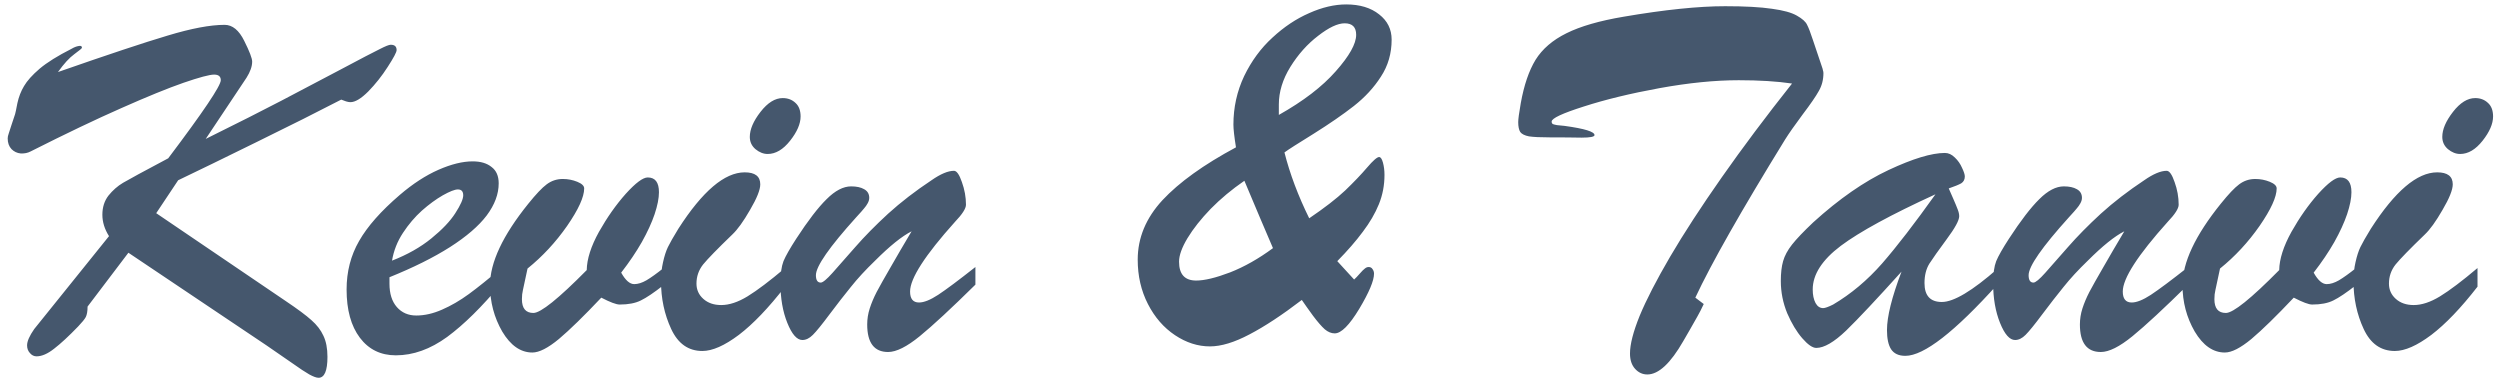 <svg width="287" height="44" viewBox="0 0 287 44" fill="none" xmlns="http://www.w3.org/2000/svg">
<path d="M36.566 43.369C36.332 43.369 35.98 43.242 35.512 42.988C35.062 42.734 34.398 42.295 33.52 41.67C32.66 41.065 31.684 40.391 30.59 39.648L14.74 29.014L10.053 35.195C10.053 35.723 9.984 36.123 9.848 36.397C9.711 36.65 9.418 37.012 8.969 37.48C7.895 38.594 6.977 39.443 6.215 40.029C5.473 40.615 4.799 40.908 4.193 40.908C3.9 40.908 3.646 40.781 3.432 40.527C3.217 40.293 3.109 40 3.109 39.648C3.109 39.18 3.383 38.555 3.93 37.773L12.514 27.109C12.006 26.309 11.752 25.488 11.752 24.648C11.752 23.789 11.986 23.057 12.455 22.451C12.943 21.846 13.5 21.357 14.125 20.986C14.75 20.615 16.479 19.678 19.311 18.174C23.334 12.842 25.346 9.854 25.346 9.209C25.346 8.779 25.092 8.564 24.584 8.564C24.057 8.564 22.885 8.877 21.068 9.502C19.271 10.127 16.898 11.094 13.949 12.402C11.02 13.691 7.543 15.352 3.52 17.383C3.188 17.559 2.807 17.637 2.377 17.617C1.967 17.578 1.615 17.412 1.322 17.119C1.029 16.807 0.883 16.396 0.883 15.889C0.883 15.732 0.922 15.547 1 15.332C1.059 15.117 1.166 14.785 1.322 14.336C1.479 13.867 1.615 13.457 1.732 13.105C1.771 12.988 1.859 12.568 1.996 11.846C2.152 11.123 2.406 10.469 2.758 9.883C3.109 9.277 3.705 8.613 4.545 7.891C5.404 7.168 6.625 6.406 8.207 5.605C8.5 5.43 8.773 5.322 9.027 5.283C9.281 5.225 9.408 5.293 9.408 5.488C9.408 5.547 9.115 5.791 8.529 6.221C7.963 6.631 7.338 7.314 6.654 8.271C12.357 6.279 16.557 4.883 19.252 4.082C21.967 3.262 24.145 2.852 25.785 2.852C26.684 2.852 27.436 3.467 28.041 4.697C28.646 5.908 28.949 6.699 28.949 7.07C28.949 7.617 28.734 8.232 28.305 8.916L23.617 15.947C27.328 14.111 30.209 12.656 32.26 11.582C34.33 10.488 36.576 9.307 38.998 8.037C41.42 6.748 42.953 5.947 43.598 5.635C44.242 5.303 44.662 5.137 44.857 5.137C45.307 5.137 45.531 5.342 45.531 5.752C45.531 5.986 45.19 6.631 44.506 7.686C43.842 8.721 43.1 9.658 42.279 10.498C41.459 11.318 40.775 11.729 40.228 11.729C40.092 11.729 39.926 11.699 39.73 11.641C39.535 11.562 39.35 11.494 39.174 11.435C36.537 12.803 33.305 14.424 29.477 16.299C25.668 18.174 22.66 19.639 20.453 20.693L17.934 24.473L32.787 34.551C34.154 35.469 35.141 36.201 35.746 36.748C36.371 37.295 36.83 37.891 37.123 38.535C37.435 39.18 37.592 39.99 37.592 40.967C37.592 42.568 37.25 43.369 36.566 43.369ZM44.711 31.826V32.559C44.711 33.711 44.994 34.609 45.56 35.254C46.127 35.898 46.869 36.221 47.787 36.221C48.744 36.221 49.73 35.996 50.746 35.547C51.781 35.098 52.807 34.502 53.822 33.76C54.838 33.018 56.078 32.022 57.543 30.771V32.559C55.336 35.215 53.266 37.256 51.332 38.682C49.398 40.088 47.435 40.791 45.443 40.791C43.705 40.791 42.328 40.117 41.312 38.77C40.297 37.422 39.789 35.576 39.789 33.232C39.789 31.182 40.268 29.326 41.225 27.666C42.182 25.986 43.744 24.219 45.912 22.363C47.397 21.094 48.871 20.137 50.336 19.492C51.801 18.848 53.109 18.525 54.262 18.525C55.18 18.525 55.902 18.74 56.43 19.17C56.977 19.58 57.25 20.205 57.25 21.045C57.25 22.275 56.791 23.506 55.873 24.736C54.955 25.947 53.549 27.158 51.654 28.369C49.779 29.561 47.465 30.713 44.711 31.826ZM45.004 29.922C46.762 29.238 48.266 28.389 49.516 27.373C50.766 26.357 51.684 25.391 52.27 24.473C52.875 23.535 53.178 22.852 53.178 22.422C53.178 21.973 52.973 21.748 52.562 21.748C52.211 21.748 51.635 21.973 50.834 22.422C50.053 22.871 49.252 23.457 48.432 24.18C47.631 24.902 46.908 25.752 46.264 26.729C45.619 27.705 45.199 28.77 45.004 29.922ZM60.56 30.83L60.033 33.291C59.955 33.603 59.916 33.955 59.916 34.346C59.916 35.4 60.355 35.928 61.234 35.928C62.074 35.928 64.115 34.287 67.357 31.006C67.377 29.736 67.846 28.271 68.764 26.611C69.701 24.951 70.727 23.496 71.84 22.246C72.973 20.996 73.812 20.371 74.359 20.371C75.219 20.371 75.648 20.938 75.648 22.07C75.648 22.754 75.482 23.594 75.15 24.59C74.818 25.566 74.33 26.631 73.686 27.783C73.041 28.916 72.25 30.088 71.312 31.299C71.801 32.178 72.299 32.617 72.807 32.617C73.236 32.617 73.705 32.471 74.213 32.178C74.74 31.865 75.394 31.396 76.176 30.771V32.734C75.082 33.594 74.213 34.18 73.568 34.492C72.943 34.805 72.133 34.961 71.137 34.961C70.746 34.961 70.043 34.697 69.027 34.17C67.035 36.279 65.414 37.861 64.164 38.916C62.914 39.951 61.898 40.469 61.117 40.469C59.77 40.469 58.617 39.668 57.66 38.066C56.723 36.445 56.254 34.668 56.254 32.734C56.254 30.137 57.719 27.021 60.648 23.389C61.527 22.295 62.23 21.553 62.758 21.162C63.305 20.752 63.92 20.547 64.603 20.547C65.189 20.547 65.746 20.654 66.273 20.869C66.801 21.084 67.064 21.338 67.064 21.631C67.064 22.607 66.41 24.043 65.102 25.938C63.793 27.812 62.279 29.443 60.56 30.83ZM88.129 17.676C87.641 17.676 87.172 17.49 86.723 17.119C86.293 16.748 86.078 16.279 86.078 15.713C86.078 14.854 86.488 13.896 87.309 12.842C88.129 11.787 88.978 11.26 89.857 11.26C90.443 11.26 90.932 11.445 91.322 11.816C91.713 12.168 91.908 12.685 91.908 13.369C91.908 14.209 91.508 15.137 90.707 16.152C89.906 17.168 89.047 17.676 88.129 17.676ZM90.121 30.771V32.91C88.227 35.352 86.459 37.197 84.818 38.447C83.178 39.678 81.781 40.293 80.629 40.293C79.027 40.293 77.836 39.453 77.055 37.773C76.273 36.094 75.883 34.258 75.883 32.266C75.883 31.504 75.961 30.781 76.117 30.098C76.273 29.395 76.459 28.818 76.674 28.369C76.889 27.92 77.289 27.217 77.875 26.26C80.648 21.943 83.188 19.785 85.492 19.785C86.684 19.785 87.279 20.244 87.279 21.162C87.279 21.787 86.889 22.764 86.107 24.092C85.346 25.42 84.662 26.367 84.057 26.934C82.357 28.574 81.244 29.717 80.717 30.361C80.209 31.006 79.955 31.738 79.955 32.559C79.955 33.262 80.219 33.848 80.746 34.316C81.273 34.785 81.957 35.02 82.797 35.02C83.715 35.02 84.721 34.688 85.814 34.023C86.928 33.34 88.363 32.256 90.121 30.771ZM109.633 25.469C106.195 29.297 104.477 31.963 104.477 33.467C104.477 34.307 104.818 34.727 105.502 34.727C106.068 34.727 106.801 34.434 107.699 33.848C108.617 33.242 110.043 32.178 111.977 30.654V32.676C109.203 35.41 107.074 37.383 105.59 38.594C104.105 39.805 102.895 40.41 101.957 40.41C100.355 40.41 99.555 39.355 99.555 37.246C99.555 36.621 99.652 36.006 99.848 35.4C100.043 34.795 100.307 34.17 100.639 33.525C100.99 32.861 101.518 31.924 102.221 30.713C102.924 29.482 103.734 28.096 104.652 26.553C103.539 27.119 102.143 28.242 100.463 29.922C99.369 30.977 98.441 31.982 97.68 32.94C96.918 33.877 96.098 34.932 95.219 36.103C94.359 37.256 93.725 38.037 93.314 38.447C92.924 38.838 92.523 39.033 92.113 39.033C91.488 39.033 90.912 38.379 90.385 37.07C89.857 35.762 89.594 34.238 89.594 32.5C89.594 31.426 89.711 30.586 89.945 29.98C90.199 29.375 90.688 28.516 91.41 27.402C92.758 25.332 93.92 23.818 94.897 22.861C95.873 21.885 96.811 21.396 97.709 21.396C98.334 21.396 98.832 21.504 99.203 21.719C99.594 21.934 99.789 22.266 99.789 22.715C99.789 22.91 99.731 23.115 99.613 23.33C99.496 23.545 99.359 23.74 99.203 23.916C99.066 24.092 98.764 24.434 98.295 24.941C95.209 28.359 93.666 30.576 93.666 31.592C93.666 32.158 93.852 32.441 94.223 32.441C94.457 32.441 94.906 32.07 95.57 31.328C96.254 30.566 97.123 29.58 98.178 28.369C99.252 27.139 100.512 25.859 101.957 24.531C103.422 23.203 105.082 21.924 106.938 20.693C107.973 19.971 108.832 19.609 109.516 19.609C109.828 19.609 110.131 20.039 110.424 20.898C110.736 21.758 110.893 22.627 110.893 23.506C110.893 23.936 110.473 24.59 109.633 25.469ZM138.9 39.766C137.514 39.766 136.176 39.336 134.887 38.477C133.598 37.617 132.562 36.426 131.781 34.902C131 33.379 130.609 31.68 130.609 29.805C130.609 27.305 131.557 25.029 133.451 22.979C135.365 20.928 138.178 18.906 141.889 16.914C141.693 15.684 141.596 14.815 141.596 14.307C141.596 12.334 142.006 10.479 142.826 8.74C143.666 7.002 144.75 5.527 146.078 4.316C147.406 3.086 148.812 2.148 150.297 1.504C151.781 0.84 153.197 0.508 154.545 0.508C156.107 0.508 157.367 0.889 158.324 1.65C159.281 2.393 159.76 3.359 159.76 4.551C159.76 6.133 159.35 7.549 158.529 8.799C157.729 10.049 156.693 11.172 155.424 12.168C154.174 13.145 152.631 14.209 150.795 15.361C148.959 16.494 147.846 17.207 147.455 17.5C148.08 19.961 149.027 22.48 150.297 25.059C152.055 23.867 153.432 22.803 154.428 21.865C155.424 20.908 156.264 20.029 156.947 19.229C157.631 18.428 158.09 18.027 158.324 18.027C158.5 18.027 158.646 18.242 158.764 18.672C158.881 19.102 158.939 19.57 158.939 20.078C158.939 21.27 158.725 22.393 158.295 23.447C157.865 24.502 157.25 25.557 156.449 26.611C155.668 27.666 154.691 28.789 153.52 29.98L155.453 32.09C155.629 31.934 155.844 31.709 156.098 31.416C156.352 31.123 156.547 30.928 156.684 30.83C156.82 30.713 156.967 30.654 157.123 30.654C157.318 30.654 157.465 30.732 157.562 30.889C157.68 31.045 157.738 31.221 157.738 31.416C157.738 32.217 157.172 33.565 156.039 35.459C154.906 37.334 153.969 38.272 153.227 38.272C152.836 38.272 152.455 38.115 152.084 37.803C151.713 37.471 151.264 36.953 150.736 36.25C150.209 35.527 149.779 34.922 149.447 34.434C147.201 36.152 145.199 37.471 143.441 38.389C141.703 39.307 140.189 39.766 138.9 39.766ZM146.811 11.992V13.193C149.623 11.611 151.801 9.941 153.344 8.184C154.906 6.426 155.688 5.029 155.688 3.994C155.688 3.115 155.248 2.676 154.369 2.676C153.568 2.676 152.553 3.154 151.322 4.111C150.092 5.049 149.027 6.24 148.129 7.686C147.25 9.111 146.811 10.547 146.811 11.992ZM142.855 20.752C141.41 21.748 140.121 22.822 138.988 23.975C137.875 25.127 136.986 26.25 136.322 27.344C135.678 28.418 135.355 29.316 135.355 30.039C135.355 31.484 136.01 32.207 137.318 32.207C138.275 32.207 139.574 31.895 141.215 31.27C142.855 30.625 144.496 29.697 146.137 28.486C145.277 26.494 144.184 23.916 142.855 20.752ZM194.623 34.17L195.59 34.902C195.336 35.449 195.092 35.928 194.857 36.338C194.623 36.748 194.34 37.246 194.008 37.832C193.676 38.418 193.422 38.857 193.246 39.15C191.781 41.709 190.404 42.988 189.115 42.988C188.568 42.988 188.1 42.773 187.709 42.344C187.318 41.914 187.123 41.328 187.123 40.586C187.123 39.531 187.494 38.086 188.236 36.25C188.998 34.414 190.16 32.158 191.723 29.482C193.305 26.787 195.287 23.74 197.67 20.342C200.053 16.943 202.738 13.359 205.727 9.59C204.008 9.336 201.967 9.209 199.604 9.209C196.889 9.209 193.861 9.512 190.521 10.117C187.201 10.723 184.301 11.426 181.82 12.227C179.359 13.008 178.129 13.584 178.129 13.955C178.129 14.092 178.178 14.19 178.275 14.248C178.373 14.287 178.529 14.326 178.744 14.365C178.979 14.385 179.271 14.414 179.623 14.453C181.908 14.766 183.051 15.117 183.051 15.508C183.051 15.703 182.553 15.801 181.557 15.801C180.561 15.781 179.359 15.771 177.953 15.771C176.84 15.771 176.029 15.732 175.521 15.654C175.033 15.557 174.701 15.391 174.525 15.156C174.369 14.902 174.291 14.521 174.291 14.014C174.291 13.682 174.389 12.959 174.584 11.846C174.955 9.775 175.521 8.115 176.283 6.865C177.064 5.615 178.246 4.6 179.828 3.818C181.43 3.018 183.627 2.383 186.42 1.914C191.107 1.113 194.984 0.713 198.051 0.713C200.316 0.713 202.104 0.811 203.412 1.006C204.721 1.182 205.678 1.445 206.283 1.797C206.908 2.148 207.299 2.5 207.455 2.852C207.631 3.184 207.855 3.77 208.129 4.609L209.037 7.305C209.096 7.48 209.145 7.627 209.184 7.744C209.223 7.842 209.252 7.949 209.271 8.066C209.311 8.184 209.33 8.291 209.33 8.389C209.33 9.15 209.154 9.834 208.803 10.44C208.471 11.045 207.846 11.953 206.928 13.164C206.029 14.375 205.365 15.322 204.936 16.006C199.896 24.189 196.459 30.244 194.623 34.17ZM208.158 25.527C211.127 22.832 214.008 20.83 216.801 19.521C219.594 18.213 221.752 17.559 223.275 17.559C223.686 17.559 224.066 17.734 224.418 18.086C224.77 18.418 225.043 18.809 225.238 19.258C225.453 19.707 225.561 20.039 225.561 20.254C225.561 20.605 225.424 20.869 225.15 21.045C224.877 21.201 224.398 21.396 223.715 21.631C223.852 21.943 224.027 22.344 224.242 22.832C224.457 23.32 224.623 23.721 224.74 24.033C224.857 24.326 224.916 24.59 224.916 24.824C224.916 25.293 224.438 26.172 223.48 27.461C222.543 28.73 221.879 29.668 221.488 30.273C221.117 30.879 220.932 31.621 220.932 32.5C220.932 33.945 221.596 34.668 222.924 34.668C224.291 34.668 226.43 33.389 229.34 30.83V32.617C224.398 38.105 220.863 40.85 218.734 40.85C217.973 40.85 217.426 40.596 217.094 40.088C216.781 39.6 216.625 38.867 216.625 37.891C216.625 36.348 217.182 34.111 218.295 31.182C215.443 34.346 213.324 36.602 211.938 37.949C210.551 39.277 209.408 39.941 208.51 39.941C208.08 39.941 207.543 39.57 206.898 38.828C206.254 38.086 205.678 37.129 205.17 35.957C204.682 34.766 204.438 33.535 204.438 32.266C204.438 31.348 204.525 30.586 204.701 29.98C204.877 29.355 205.219 28.721 205.727 28.076C206.234 27.432 207.045 26.582 208.158 25.527ZM222.191 22.305C217.113 24.629 213.49 26.602 211.322 28.223C209.174 29.844 208.1 31.514 208.1 33.232C208.1 33.857 208.207 34.375 208.422 34.785C208.637 35.176 208.93 35.371 209.301 35.371C209.516 35.371 209.896 35.234 210.443 34.961C212.494 33.75 214.369 32.178 216.068 30.244C217.768 28.291 219.809 25.645 222.191 22.305ZM248.852 25.469C245.414 29.297 243.695 31.963 243.695 33.467C243.695 34.307 244.037 34.727 244.721 34.727C245.287 34.727 246.02 34.434 246.918 33.848C247.836 33.242 249.262 32.178 251.195 30.654V32.676C248.422 35.41 246.293 37.383 244.809 38.594C243.324 39.805 242.113 40.41 241.176 40.41C239.574 40.41 238.773 39.355 238.773 37.246C238.773 36.621 238.871 36.006 239.066 35.4C239.262 34.795 239.525 34.17 239.857 33.525C240.209 32.861 240.736 31.924 241.439 30.713C242.143 29.482 242.953 28.096 243.871 26.553C242.758 27.119 241.361 28.242 239.682 29.922C238.588 30.977 237.66 31.982 236.898 32.94C236.137 33.877 235.316 34.932 234.438 36.103C233.578 37.256 232.943 38.037 232.533 38.447C232.143 38.838 231.742 39.033 231.332 39.033C230.707 39.033 230.131 38.379 229.604 37.07C229.076 35.762 228.812 34.238 228.812 32.5C228.812 31.426 228.93 30.586 229.164 29.98C229.418 29.375 229.906 28.516 230.629 27.402C231.977 25.332 233.139 23.818 234.115 22.861C235.092 21.885 236.029 21.396 236.928 21.396C237.553 21.396 238.051 21.504 238.422 21.719C238.812 21.934 239.008 22.266 239.008 22.715C239.008 22.91 238.949 23.115 238.832 23.33C238.715 23.545 238.578 23.74 238.422 23.916C238.285 24.092 237.982 24.434 237.514 24.941C234.428 28.359 232.885 30.576 232.885 31.592C232.885 32.158 233.07 32.441 233.441 32.441C233.676 32.441 234.125 32.07 234.789 31.328C235.473 30.566 236.342 29.58 237.396 28.369C238.471 27.139 239.73 25.859 241.176 24.531C242.641 23.203 244.301 21.924 246.156 20.693C247.191 19.971 248.051 19.609 248.734 19.609C249.047 19.609 249.35 20.039 249.643 20.898C249.955 21.758 250.111 22.627 250.111 23.506C250.111 23.936 249.691 24.59 248.852 25.469ZM254.857 30.83L254.33 33.291C254.252 33.603 254.213 33.955 254.213 34.346C254.213 35.4 254.652 35.928 255.531 35.928C256.371 35.928 258.412 34.287 261.654 31.006C261.674 29.736 262.143 28.271 263.061 26.611C263.998 24.951 265.023 23.496 266.137 22.246C267.27 20.996 268.109 20.371 268.656 20.371C269.516 20.371 269.945 20.938 269.945 22.07C269.945 22.754 269.779 23.594 269.447 24.59C269.115 25.566 268.627 26.631 267.982 27.783C267.338 28.916 266.547 30.088 265.609 31.299C266.098 32.178 266.596 32.617 267.104 32.617C267.533 32.617 268.002 32.471 268.51 32.178C269.037 31.865 269.691 31.396 270.473 30.771V32.734C269.379 33.594 268.51 34.18 267.865 34.492C267.24 34.805 266.43 34.961 265.434 34.961C265.043 34.961 264.34 34.697 263.324 34.17C261.332 36.279 259.711 37.861 258.461 38.916C257.211 39.951 256.195 40.469 255.414 40.469C254.066 40.469 252.914 39.668 251.957 38.066C251.02 36.445 250.551 34.668 250.551 32.734C250.551 30.137 252.016 27.021 254.945 23.389C255.824 22.295 256.527 21.553 257.055 21.162C257.602 20.752 258.217 20.547 258.9 20.547C259.486 20.547 260.043 20.654 260.57 20.869C261.098 21.084 261.361 21.338 261.361 21.631C261.361 22.607 260.707 24.043 259.398 25.938C258.09 27.812 256.576 29.443 254.857 30.83ZM282.426 17.676C281.938 17.676 281.469 17.49 281.02 17.119C280.59 16.748 280.375 16.279 280.375 15.713C280.375 14.854 280.785 13.896 281.605 12.842C282.426 11.787 283.275 11.26 284.154 11.26C284.74 11.26 285.229 11.445 285.619 11.816C286.01 12.168 286.205 12.685 286.205 13.369C286.205 14.209 285.805 15.137 285.004 16.152C284.203 17.168 283.344 17.676 282.426 17.676ZM284.418 30.771V32.91C282.523 35.352 280.756 37.197 279.115 38.447C277.475 39.678 276.078 40.293 274.926 40.293C273.324 40.293 272.133 39.453 271.352 37.773C270.57 36.094 270.18 34.258 270.18 32.266C270.18 31.504 270.258 30.781 270.414 30.098C270.57 29.395 270.756 28.818 270.971 28.369C271.186 27.92 271.586 27.217 272.172 26.26C274.945 21.943 277.484 19.785 279.789 19.785C280.98 19.785 281.576 20.244 281.576 21.162C281.576 21.787 281.186 22.764 280.404 24.092C279.643 25.42 278.959 26.367 278.354 26.934C276.654 28.574 275.541 29.717 275.014 30.361C274.506 31.006 274.252 31.738 274.252 32.559C274.252 33.262 274.516 33.848 275.043 34.316C275.57 34.785 276.254 35.02 277.094 35.02C278.012 35.02 279.018 34.688 280.111 34.023C281.225 33.34 282.66 32.256 284.418 30.771Z" fill="#45576D"/>
</svg>
